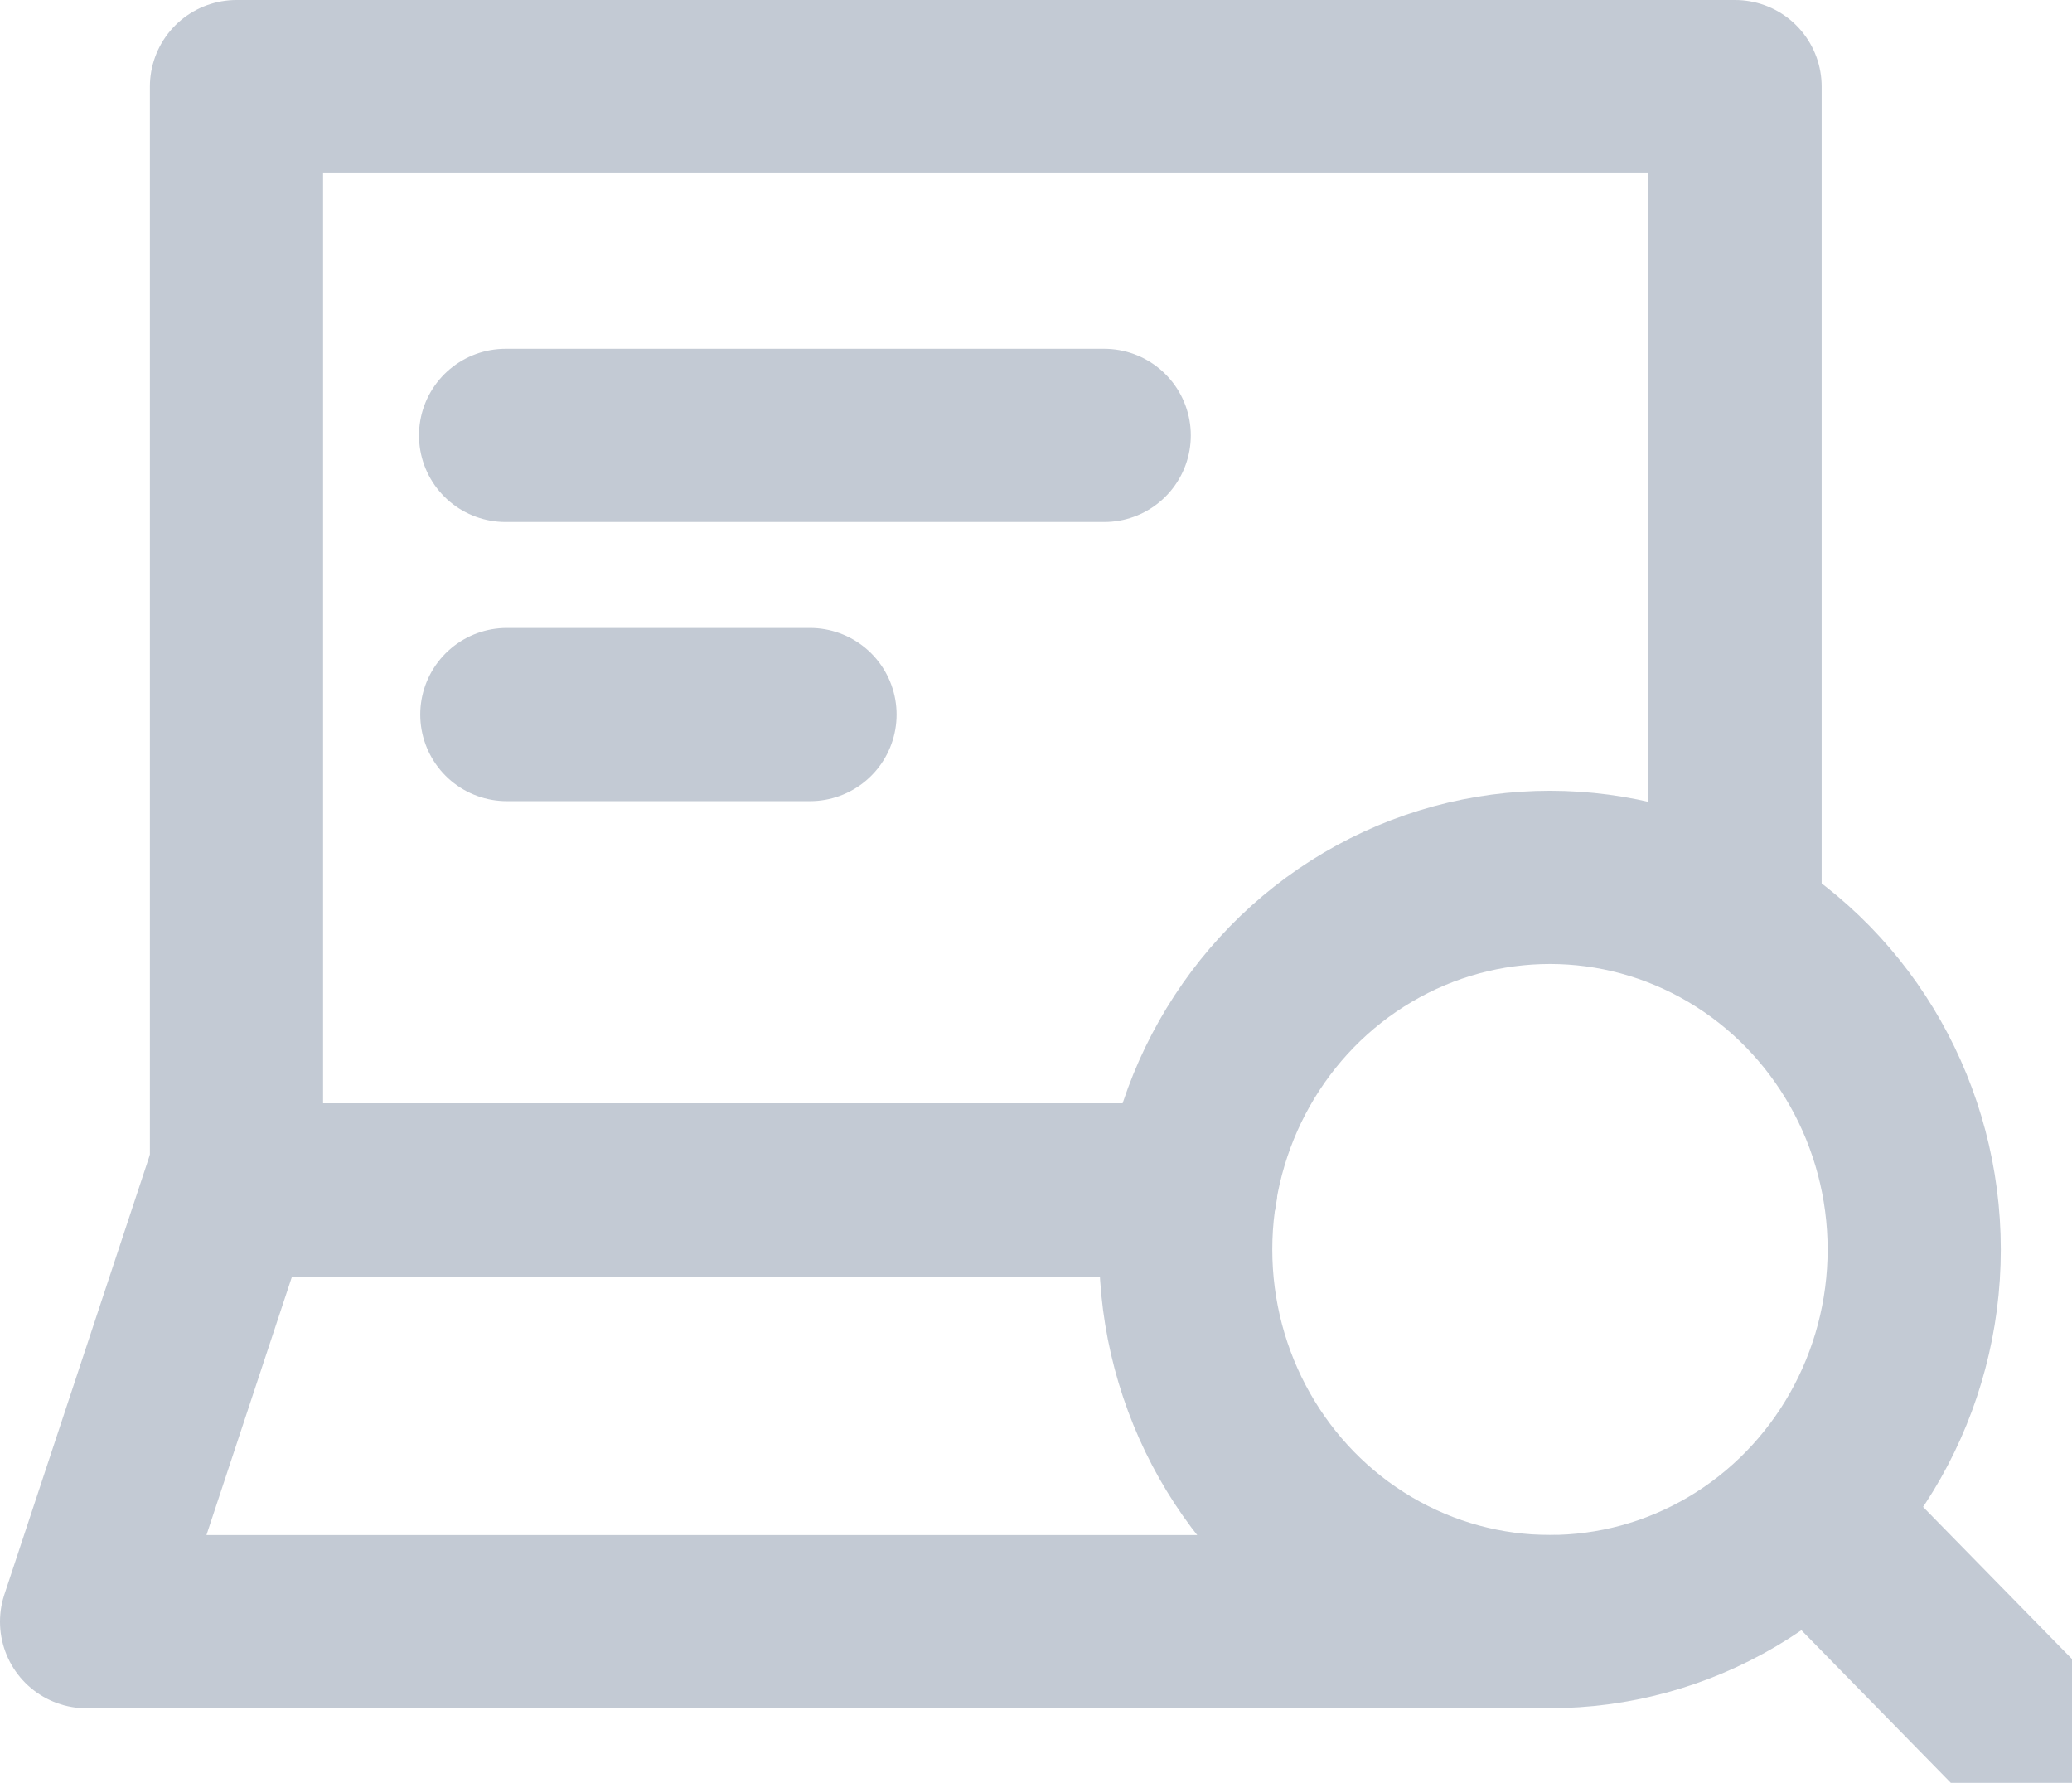<svg xmlns="http://www.w3.org/2000/svg" xmlns:xlink="http://www.w3.org/1999/xlink" width="21.536" height="18.528" viewBox="0 0 21.536 18.528">
  <defs>
    <clipPath id="clip-path">
      <rect id="사각형_4125" data-name="사각형 4125" width="21" height="18" fill="none" stroke="#c3cad4" stroke-width="1"/>
    </clipPath>
  </defs>
  <g id="그룹_2982" data-name="그룹 2982" transform="translate(0.536 0.528)">
    <g id="그룹_2979" data-name="그룹 2979" transform="translate(0 0)">
      <g id="그룹_2983" data-name="그룹 2983">
        <path id="패스_5710" data-name="패스 5710" d="M13.878,12.216H3.96V.75H19.536v8.6" transform="translate(-2.038 -0.378)" fill="none" stroke="#c3cad4" stroke-linecap="round" stroke-linejoin="round" stroke-width="1.8"/>
        <path id="패스_5711" data-name="패스 5711" d="M16.011,28.187H.75l1.543-4.662" transform="translate(-0.386 -11.862)" fill="none" stroke="#c3cad4" stroke-linecap="round" stroke-linejoin="round" stroke-width="1.8"/>
      </g>
    </g>
    <line id="선_47" data-name="선 47" x2="6.222" transform="translate(4.719 3.997)" fill="none" stroke="#c3cad4" stroke-linecap="round" stroke-linejoin="round" stroke-width="1.8"/>
    <line id="선_48" data-name="선 48" x2="3.151" transform="translate(4.732 6.898)" fill="none" stroke="#c3cad4" stroke-linecap="round" stroke-linejoin="round" stroke-width="1.8"/>
    <g id="그룹_2981" data-name="그룹 2981" transform="translate(0 0)">
      <g id="그룹_2980" data-name="그룹 2980" clip-path="url(#clip-path)">
        <ellipse id="타원_591" data-name="타원 591" cx="3.786" cy="3.867" rx="3.786" ry="3.867" transform="translate(11.788 8.59)" fill="none" stroke="#c3cad4" stroke-linecap="round" stroke-linejoin="round" stroke-width="1.8"/>
        <line id="선_49" data-name="선 49" x2="2.302" y2="2.351" transform="translate(18.334 15.277)" fill="none" stroke="#c3cad4" stroke-linecap="round" stroke-linejoin="round" stroke-width="1.8"/>
      </g>
    </g>
  </g>
</svg>
